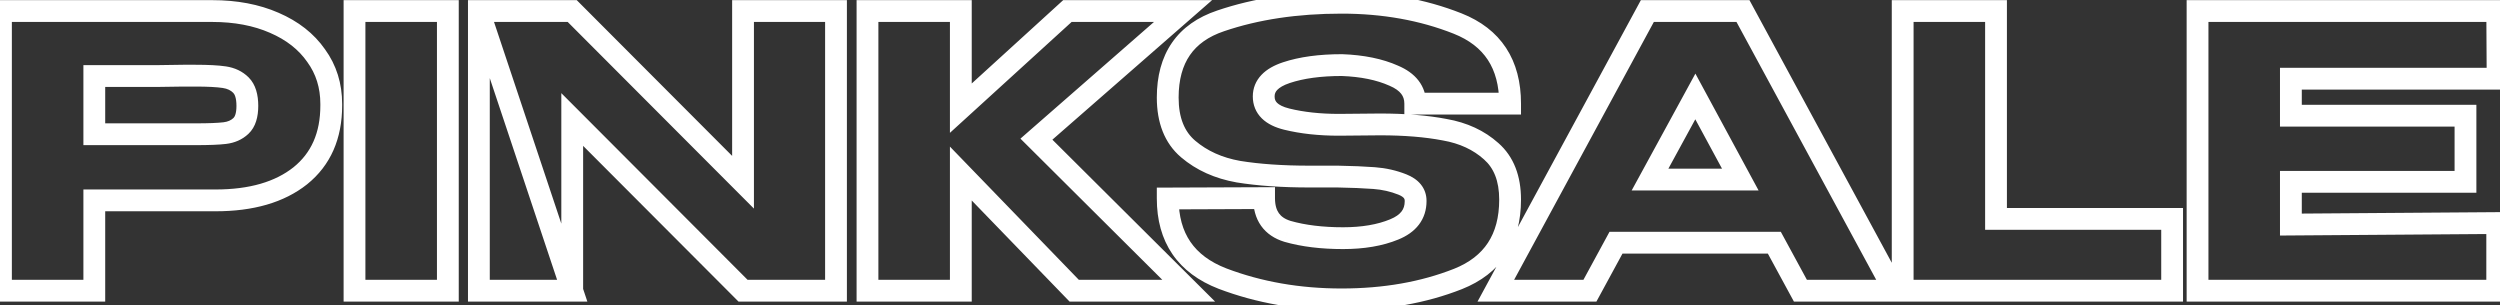 <svg width="344" height="42" viewBox="0 0 344 42" fill="none" xmlns="http://www.w3.org/2000/svg">
<rect x="0" y="0" width="344" height="42" fill="#333333" stroke="none"/>
<path d="M37.728 3.132L37.128 4.507L37.135 4.51L37.728 3.132ZM43.5 7.656L42.269 8.513L42.278 8.526L42.287 8.538L43.5 7.656ZM41.316 24.192L42.248 25.367L42.257 25.36L41.316 24.192ZM12.976 27.572V26.072H11.476V27.572H12.976ZM12.976 40V41.5H14.476V40H12.976ZM0.132 40H-1.368V41.5H0.132V40ZM0.132 1.52V0.02H-1.368V1.52H0.132ZM30.916 18.316L30.744 16.826L30.737 16.827L30.916 18.316ZM33.152 17.328L34.18 18.42L34.18 18.42L33.152 17.328ZM33.152 11.712L34.213 10.651L34.213 10.651L33.152 11.712ZM30.864 10.62L30.644 12.104L30.644 12.104L30.864 10.62ZM21.556 10.464V11.964H21.571L21.586 11.964L21.556 10.464ZM12.976 10.464V8.964H11.476V10.464H12.976ZM12.976 18.472H11.476V19.972H12.976V18.472ZM29.2 3.02C32.258 3.02 34.89 3.53 37.128 4.507L38.328 1.757C35.644 0.585 32.59 0.02 29.2 0.02V3.02ZM37.135 4.51C39.413 5.491 41.1 6.834 42.269 8.513L44.731 6.799C43.196 4.595 41.035 2.923 38.321 1.754L37.135 4.51ZM42.287 8.538C43.473 10.169 44.08 12.074 44.08 14.312H47.08C47.08 11.489 46.3 8.956 44.713 6.774L42.287 8.538ZM44.08 14.312V14.52H47.08V14.312H44.08ZM44.08 14.52C44.08 18.298 42.812 21.062 40.376 23.023L42.257 25.36C45.505 22.746 47.08 19.062 47.08 14.52H44.08ZM40.384 23.017C37.888 24.996 34.372 26.072 29.668 26.072V29.072C34.809 29.072 39.059 27.895 42.248 25.367L40.384 23.017ZM29.668 26.072H12.976V29.072H29.668V26.072ZM11.476 27.572V40H14.476V27.572H11.476ZM12.976 38.5H0.132V41.5H12.976V38.5ZM1.632 40V1.52H-1.368V40H1.632ZM0.132 3.02H29.2V0.02H0.132V3.02ZM26.912 19.972C28.726 19.972 30.135 19.921 31.095 19.805L30.737 16.827C29.964 16.919 28.704 16.972 26.912 16.972V19.972ZM31.088 19.806C32.269 19.67 33.327 19.223 34.18 18.42L32.124 16.236C31.798 16.543 31.365 16.754 30.744 16.826L31.088 19.806ZM34.18 18.42C35.208 17.453 35.536 16.032 35.536 14.572H32.536C32.536 15.677 32.275 16.093 32.124 16.236L34.18 18.42ZM35.536 14.572C35.536 13.08 35.209 11.648 34.213 10.651L32.091 12.773C32.273 12.955 32.536 13.429 32.536 14.572H35.536ZM34.213 10.651C33.365 9.804 32.293 9.315 31.084 9.136L30.644 12.104C31.307 12.202 31.76 12.441 32.091 12.773L34.213 10.651ZM31.084 9.136C30.039 8.981 28.636 8.912 26.912 8.912V11.912C28.585 11.912 29.817 11.981 30.644 12.104L31.084 9.136ZM26.912 8.912H25.196V11.912H26.912V8.912ZM25.196 8.912C24.486 8.912 23.259 8.93 21.526 8.964L21.586 11.964C23.32 11.929 24.519 11.912 25.196 11.912V8.912ZM21.556 8.964C21.553 8.964 21.549 8.964 21.546 8.964C21.542 8.964 21.539 8.964 21.536 8.964C21.532 8.964 21.529 8.964 21.525 8.964C21.522 8.964 21.519 8.964 21.515 8.964C21.512 8.964 21.508 8.964 21.505 8.964C21.502 8.964 21.498 8.964 21.495 8.964C21.491 8.964 21.488 8.964 21.484 8.964C21.481 8.964 21.477 8.964 21.474 8.964C21.471 8.964 21.467 8.964 21.463 8.964C21.46 8.964 21.457 8.964 21.453 8.964C21.45 8.964 21.446 8.964 21.443 8.964C21.439 8.964 21.436 8.964 21.432 8.964C21.429 8.964 21.425 8.964 21.422 8.964C21.418 8.964 21.415 8.964 21.411 8.964C21.408 8.964 21.404 8.964 21.401 8.964C21.397 8.964 21.394 8.964 21.39 8.964C21.387 8.964 21.383 8.964 21.38 8.964C21.376 8.964 21.373 8.964 21.369 8.964C21.366 8.964 21.362 8.964 21.358 8.964C21.355 8.964 21.351 8.964 21.348 8.964C21.344 8.964 21.341 8.964 21.337 8.964C21.334 8.964 21.33 8.964 21.326 8.964C21.323 8.964 21.319 8.964 21.316 8.964C21.312 8.964 21.308 8.964 21.305 8.964C21.301 8.964 21.298 8.964 21.294 8.964C21.29 8.964 21.287 8.964 21.283 8.964C21.28 8.964 21.276 8.964 21.272 8.964C21.269 8.964 21.265 8.964 21.262 8.964C21.258 8.964 21.254 8.964 21.251 8.964C21.247 8.964 21.243 8.964 21.24 8.964C21.236 8.964 21.232 8.964 21.229 8.964C21.225 8.964 21.221 8.964 21.218 8.964C21.214 8.964 21.21 8.964 21.207 8.964C21.203 8.964 21.2 8.964 21.196 8.964C21.192 8.964 21.188 8.964 21.185 8.964C21.181 8.964 21.177 8.964 21.174 8.964C21.17 8.964 21.166 8.964 21.163 8.964C21.159 8.964 21.155 8.964 21.151 8.964C21.148 8.964 21.144 8.964 21.14 8.964C21.137 8.964 21.133 8.964 21.129 8.964C21.125 8.964 21.122 8.964 21.118 8.964C21.114 8.964 21.11 8.964 21.107 8.964C21.103 8.964 21.099 8.964 21.095 8.964C21.092 8.964 21.088 8.964 21.084 8.964C21.08 8.964 21.077 8.964 21.073 8.964C21.069 8.964 21.065 8.964 21.061 8.964C21.058 8.964 21.054 8.964 21.05 8.964C21.046 8.964 21.043 8.964 21.039 8.964C21.035 8.964 21.031 8.964 21.027 8.964C21.024 8.964 21.02 8.964 21.016 8.964C21.012 8.964 21.008 8.964 21.005 8.964C21.001 8.964 20.997 8.964 20.993 8.964C20.989 8.964 20.985 8.964 20.982 8.964C20.978 8.964 20.974 8.964 20.97 8.964C20.966 8.964 20.962 8.964 20.958 8.964C20.954 8.964 20.951 8.964 20.947 8.964C20.943 8.964 20.939 8.964 20.935 8.964C20.931 8.964 20.927 8.964 20.924 8.964C20.92 8.964 20.916 8.964 20.912 8.964C20.908 8.964 20.904 8.964 20.9 8.964C20.896 8.964 20.892 8.964 20.889 8.964C20.885 8.964 20.881 8.964 20.877 8.964C20.873 8.964 20.869 8.964 20.865 8.964C20.861 8.964 20.857 8.964 20.853 8.964C20.849 8.964 20.845 8.964 20.841 8.964C20.837 8.964 20.834 8.964 20.829 8.964C20.826 8.964 20.822 8.964 20.818 8.964C20.814 8.964 20.81 8.964 20.806 8.964C20.802 8.964 20.798 8.964 20.794 8.964C20.79 8.964 20.786 8.964 20.782 8.964C20.778 8.964 20.774 8.964 20.77 8.964C20.766 8.964 20.762 8.964 20.758 8.964C20.754 8.964 20.75 8.964 20.746 8.964C20.742 8.964 20.738 8.964 20.734 8.964C20.73 8.964 20.726 8.964 20.722 8.964C20.718 8.964 20.714 8.964 20.71 8.964C20.706 8.964 20.702 8.964 20.698 8.964C20.694 8.964 20.689 8.964 20.685 8.964C20.681 8.964 20.677 8.964 20.673 8.964C20.669 8.964 20.665 8.964 20.661 8.964C20.657 8.964 20.653 8.964 20.649 8.964C20.645 8.964 20.641 8.964 20.637 8.964C20.632 8.964 20.628 8.964 20.624 8.964C20.62 8.964 20.616 8.964 20.612 8.964C20.608 8.964 20.604 8.964 20.6 8.964C20.595 8.964 20.591 8.964 20.587 8.964C20.583 8.964 20.579 8.964 20.575 8.964C20.571 8.964 20.567 8.964 20.562 8.964C20.558 8.964 20.554 8.964 20.55 8.964C20.546 8.964 20.542 8.964 20.538 8.964C20.533 8.964 20.529 8.964 20.525 8.964C20.521 8.964 20.517 8.964 20.512 8.964C20.508 8.964 20.504 8.964 20.5 8.964C20.496 8.964 20.492 8.964 20.487 8.964C20.483 8.964 20.479 8.964 20.475 8.964C20.471 8.964 20.466 8.964 20.462 8.964C20.458 8.964 20.454 8.964 20.45 8.964C20.445 8.964 20.441 8.964 20.437 8.964C20.433 8.964 20.428 8.964 20.424 8.964C20.42 8.964 20.416 8.964 20.411 8.964C20.407 8.964 20.403 8.964 20.399 8.964C20.394 8.964 20.39 8.964 20.386 8.964C20.382 8.964 20.377 8.964 20.373 8.964C20.369 8.964 20.365 8.964 20.36 8.964C20.356 8.964 20.352 8.964 20.347 8.964C20.343 8.964 20.339 8.964 20.335 8.964C20.33 8.964 20.326 8.964 20.322 8.964C20.317 8.964 20.313 8.964 20.309 8.964C20.304 8.964 20.3 8.964 20.296 8.964C20.291 8.964 20.287 8.964 20.283 8.964C20.279 8.964 20.274 8.964 20.27 8.964C20.265 8.964 20.261 8.964 20.257 8.964C20.252 8.964 20.248 8.964 20.244 8.964C20.239 8.964 20.235 8.964 20.231 8.964C20.226 8.964 20.222 8.964 20.218 8.964C20.213 8.964 20.209 8.964 20.204 8.964C20.2 8.964 20.196 8.964 20.191 8.964C20.187 8.964 20.182 8.964 20.178 8.964C20.174 8.964 20.169 8.964 20.165 8.964C20.16 8.964 20.156 8.964 20.152 8.964C20.147 8.964 20.143 8.964 20.138 8.964C20.134 8.964 20.13 8.964 20.125 8.964C20.121 8.964 20.116 8.964 20.112 8.964C20.107 8.964 20.103 8.964 20.098 8.964C20.094 8.964 20.09 8.964 20.085 8.964C20.081 8.964 20.076 8.964 20.072 8.964C20.067 8.964 20.063 8.964 20.058 8.964C20.054 8.964 20.049 8.964 20.045 8.964C20.04 8.964 20.036 8.964 20.031 8.964C20.027 8.964 20.022 8.964 20.018 8.964C20.013 8.964 20.009 8.964 20.004 8.964C20 8.964 19.995 8.964 19.991 8.964C19.986 8.964 19.982 8.964 19.977 8.964C19.973 8.964 19.968 8.964 19.963 8.964C19.959 8.964 19.954 8.964 19.95 8.964C19.945 8.964 19.941 8.964 19.936 8.964C19.932 8.964 19.927 8.964 19.923 8.964C19.918 8.964 19.913 8.964 19.909 8.964C19.904 8.964 19.9 8.964 19.895 8.964C19.891 8.964 19.886 8.964 19.881 8.964C19.877 8.964 19.872 8.964 19.868 8.964C19.863 8.964 19.858 8.964 19.854 8.964C19.849 8.964 19.845 8.964 19.84 8.964C19.835 8.964 19.831 8.964 19.826 8.964C19.822 8.964 19.817 8.964 19.812 8.964C19.808 8.964 19.803 8.964 19.798 8.964C19.794 8.964 19.789 8.964 19.784 8.964C19.78 8.964 19.775 8.964 19.77 8.964C19.766 8.964 19.761 8.964 19.756 8.964C19.752 8.964 19.747 8.964 19.742 8.964C19.738 8.964 19.733 8.964 19.728 8.964C19.724 8.964 19.719 8.964 19.714 8.964C19.71 8.964 19.705 8.964 19.7 8.964C19.696 8.964 19.691 8.964 19.686 8.964C19.681 8.964 19.677 8.964 19.672 8.964C19.667 8.964 19.663 8.964 19.658 8.964C19.653 8.964 19.648 8.964 19.644 8.964C19.639 8.964 19.634 8.964 19.629 8.964C19.625 8.964 19.62 8.964 19.615 8.964C19.61 8.964 19.606 8.964 19.601 8.964C19.596 8.964 19.591 8.964 19.587 8.964C19.582 8.964 19.577 8.964 19.572 8.964C19.567 8.964 19.563 8.964 19.558 8.964C19.553 8.964 19.548 8.964 19.544 8.964C19.539 8.964 19.534 8.964 19.529 8.964C19.524 8.964 19.52 8.964 19.515 8.964C19.51 8.964 19.505 8.964 19.5 8.964C19.495 8.964 19.491 8.964 19.486 8.964C19.481 8.964 19.476 8.964 19.471 8.964C19.466 8.964 19.462 8.964 19.457 8.964C19.452 8.964 19.447 8.964 19.442 8.964C19.437 8.964 19.433 8.964 19.428 8.964C19.423 8.964 19.418 8.964 19.413 8.964C19.408 8.964 19.403 8.964 19.398 8.964C19.394 8.964 19.389 8.964 19.384 8.964C19.379 8.964 19.374 8.964 19.369 8.964C19.364 8.964 19.359 8.964 19.354 8.964C19.349 8.964 19.345 8.964 19.34 8.964C19.335 8.964 19.33 8.964 19.325 8.964C19.32 8.964 19.315 8.964 19.31 8.964C19.305 8.964 19.3 8.964 19.295 8.964C19.29 8.964 19.285 8.964 19.28 8.964C19.276 8.964 19.271 8.964 19.266 8.964C19.261 8.964 19.256 8.964 19.251 8.964C19.246 8.964 19.241 8.964 19.236 8.964C19.231 8.964 19.226 8.964 19.221 8.964C19.216 8.964 19.211 8.964 19.206 8.964C19.201 8.964 19.196 8.964 19.191 8.964C19.186 8.964 19.181 8.964 19.176 8.964C19.171 8.964 19.166 8.964 19.161 8.964C19.156 8.964 19.151 8.964 19.146 8.964C19.141 8.964 19.136 8.964 19.131 8.964C19.126 8.964 19.121 8.964 19.116 8.964C19.11 8.964 19.105 8.964 19.1 8.964C19.095 8.964 19.09 8.964 19.085 8.964C19.08 8.964 19.075 8.964 19.07 8.964C19.065 8.964 19.06 8.964 19.055 8.964C19.05 8.964 19.045 8.964 19.04 8.964C19.035 8.964 19.029 8.964 19.024 8.964C19.019 8.964 19.014 8.964 19.009 8.964C19.004 8.964 18.999 8.964 18.994 8.964C18.989 8.964 18.983 8.964 18.978 8.964C18.973 8.964 18.968 8.964 18.963 8.964C18.958 8.964 18.953 8.964 18.948 8.964C18.942 8.964 18.937 8.964 18.932 8.964C18.927 8.964 18.922 8.964 18.917 8.964C18.912 8.964 18.906 8.964 18.901 8.964C18.896 8.964 18.891 8.964 18.886 8.964C18.881 8.964 18.875 8.964 18.87 8.964C18.865 8.964 18.86 8.964 18.855 8.964C18.849 8.964 18.844 8.964 18.839 8.964C18.834 8.964 18.829 8.964 18.823 8.964C18.818 8.964 18.813 8.964 18.808 8.964C18.802 8.964 18.797 8.964 18.792 8.964C18.787 8.964 18.782 8.964 18.776 8.964C18.771 8.964 18.766 8.964 18.761 8.964C18.755 8.964 18.75 8.964 18.745 8.964C18.74 8.964 18.734 8.964 18.729 8.964C18.724 8.964 18.719 8.964 18.713 8.964C18.708 8.964 18.703 8.964 18.698 8.964C18.692 8.964 18.687 8.964 18.682 8.964C18.676 8.964 18.671 8.964 18.666 8.964C18.661 8.964 18.655 8.964 18.65 8.964C18.645 8.964 18.639 8.964 18.634 8.964C18.629 8.964 18.623 8.964 18.618 8.964C18.613 8.964 18.608 8.964 18.602 8.964C18.597 8.964 18.591 8.964 18.586 8.964C18.581 8.964 18.576 8.964 18.57 8.964C18.565 8.964 18.559 8.964 18.554 8.964C18.549 8.964 18.543 8.964 18.538 8.964C18.533 8.964 18.527 8.964 18.522 8.964C18.517 8.964 18.511 8.964 18.506 8.964C18.5 8.964 18.495 8.964 18.49 8.964C18.484 8.964 18.479 8.964 18.473 8.964C18.468 8.964 18.463 8.964 18.457 8.964C18.452 8.964 18.446 8.964 18.441 8.964C18.436 8.964 18.43 8.964 18.425 8.964C18.419 8.964 18.414 8.964 18.409 8.964C18.403 8.964 18.398 8.964 18.392 8.964C18.387 8.964 18.381 8.964 18.376 8.964C18.37 8.964 18.365 8.964 18.36 8.964C18.354 8.964 18.349 8.964 18.343 8.964C18.338 8.964 18.332 8.964 18.327 8.964C18.321 8.964 18.316 8.964 18.31 8.964C18.305 8.964 18.299 8.964 18.294 8.964C18.288 8.964 18.283 8.964 18.277 8.964C18.272 8.964 18.266 8.964 18.261 8.964C18.255 8.964 18.25 8.964 18.244 8.964C18.239 8.964 18.233 8.964 18.228 8.964C18.222 8.964 18.217 8.964 18.211 8.964C18.206 8.964 18.2 8.964 18.195 8.964C18.189 8.964 18.183 8.964 18.178 8.964C18.172 8.964 18.167 8.964 18.161 8.964C18.156 8.964 18.15 8.964 18.145 8.964C18.139 8.964 18.133 8.964 18.128 8.964C18.122 8.964 18.117 8.964 18.111 8.964C18.105 8.964 18.1 8.964 18.094 8.964C18.089 8.964 18.083 8.964 18.077 8.964C18.072 8.964 18.066 8.964 18.061 8.964C18.055 8.964 18.049 8.964 18.044 8.964C18.038 8.964 18.032 8.964 18.027 8.964C18.021 8.964 18.016 8.964 18.01 8.964C18.004 8.964 17.999 8.964 17.993 8.964C17.987 8.964 17.982 8.964 17.976 8.964C17.971 8.964 17.965 8.964 17.959 8.964C17.953 8.964 17.948 8.964 17.942 8.964C17.936 8.964 17.931 8.964 17.925 8.964C17.919 8.964 17.914 8.964 17.908 8.964C17.902 8.964 17.897 8.964 17.891 8.964C17.885 8.964 17.88 8.964 17.874 8.964C17.868 8.964 17.862 8.964 17.857 8.964C17.851 8.964 17.845 8.964 17.84 8.964C17.834 8.964 17.828 8.964 17.822 8.964C17.817 8.964 17.811 8.964 17.805 8.964C17.799 8.964 17.794 8.964 17.788 8.964C17.782 8.964 17.776 8.964 17.771 8.964C17.765 8.964 17.759 8.964 17.753 8.964C17.748 8.964 17.742 8.964 17.736 8.964C17.73 8.964 17.724 8.964 17.719 8.964C17.713 8.964 17.707 8.964 17.701 8.964C17.696 8.964 17.69 8.964 17.684 8.964C17.678 8.964 17.672 8.964 17.667 8.964C17.661 8.964 17.655 8.964 17.649 8.964C17.643 8.964 17.637 8.964 17.632 8.964C17.626 8.964 17.62 8.964 17.614 8.964C17.608 8.964 17.602 8.964 17.597 8.964C17.591 8.964 17.585 8.964 17.579 8.964C17.573 8.964 17.567 8.964 17.561 8.964C17.556 8.964 17.55 8.964 17.544 8.964C17.538 8.964 17.532 8.964 17.526 8.964C17.52 8.964 17.515 8.964 17.509 8.964C17.503 8.964 17.497 8.964 17.491 8.964C17.485 8.964 17.479 8.964 17.473 8.964C17.467 8.964 17.462 8.964 17.456 8.964C17.45 8.964 17.444 8.964 17.438 8.964C17.432 8.964 17.426 8.964 17.42 8.964C17.414 8.964 17.408 8.964 17.402 8.964C17.396 8.964 17.39 8.964 17.384 8.964C17.378 8.964 17.372 8.964 17.367 8.964C17.361 8.964 17.355 8.964 17.349 8.964C17.343 8.964 17.337 8.964 17.331 8.964C17.325 8.964 17.319 8.964 17.313 8.964C17.307 8.964 17.301 8.964 17.295 8.964C17.289 8.964 17.283 8.964 17.277 8.964C17.271 8.964 17.265 8.964 17.259 8.964C17.253 8.964 17.247 8.964 17.241 8.964C17.235 8.964 17.229 8.964 17.223 8.964C17.217 8.964 17.211 8.964 17.205 8.964C17.199 8.964 17.193 8.964 17.187 8.964C17.181 8.964 17.174 8.964 17.169 8.964C17.162 8.964 17.156 8.964 17.15 8.964C17.144 8.964 17.138 8.964 17.132 8.964C17.126 8.964 17.12 8.964 17.114 8.964C17.108 8.964 17.102 8.964 17.096 8.964C17.09 8.964 17.084 8.964 17.077 8.964C17.071 8.964 17.065 8.964 17.059 8.964C17.053 8.964 17.047 8.964 17.041 8.964C17.035 8.964 17.029 8.964 17.023 8.964C17.016 8.964 17.01 8.964 17.004 8.964C16.998 8.964 16.992 8.964 16.986 8.964C16.98 8.964 16.973 8.964 16.967 8.964C16.961 8.964 16.955 8.964 16.949 8.964C16.943 8.964 16.936 8.964 16.93 8.964C16.924 8.964 16.918 8.964 16.912 8.964C16.906 8.964 16.899 8.964 16.893 8.964C16.887 8.964 16.881 8.964 16.875 8.964C16.869 8.964 16.862 8.964 16.856 8.964C16.85 8.964 16.844 8.964 16.838 8.964C16.831 8.964 16.825 8.964 16.819 8.964C16.813 8.964 16.806 8.964 16.8 8.964C16.794 8.964 16.788 8.964 16.782 8.964C16.775 8.964 16.769 8.964 16.763 8.964C16.757 8.964 16.75 8.964 16.744 8.964C16.738 8.964 16.732 8.964 16.725 8.964C16.719 8.964 16.713 8.964 16.707 8.964C16.7 8.964 16.694 8.964 16.688 8.964C16.682 8.964 16.675 8.964 16.669 8.964C16.663 8.964 16.657 8.964 16.65 8.964C16.644 8.964 16.638 8.964 16.631 8.964C16.625 8.964 16.619 8.964 16.612 8.964C16.606 8.964 16.6 8.964 16.593 8.964C16.587 8.964 16.581 8.964 16.575 8.964C16.568 8.964 16.562 8.964 16.555 8.964C16.549 8.964 16.543 8.964 16.537 8.964C16.53 8.964 16.524 8.964 16.517 8.964C16.511 8.964 16.505 8.964 16.498 8.964C16.492 8.964 16.486 8.964 16.479 8.964C16.473 8.964 16.466 8.964 16.46 8.964C16.454 8.964 16.447 8.964 16.441 8.964C16.435 8.964 16.428 8.964 16.422 8.964C16.415 8.964 16.409 8.964 16.403 8.964C16.396 8.964 16.39 8.964 16.383 8.964C16.377 8.964 16.371 8.964 16.364 8.964C16.358 8.964 16.351 8.964 16.345 8.964C16.338 8.964 16.332 8.964 16.326 8.964C16.319 8.964 16.313 8.964 16.306 8.964C16.3 8.964 16.293 8.964 16.287 8.964C16.28 8.964 16.274 8.964 16.268 8.964C16.261 8.964 16.255 8.964 16.248 8.964C16.242 8.964 16.235 8.964 16.229 8.964C16.222 8.964 16.216 8.964 16.209 8.964C16.203 8.964 16.196 8.964 16.19 8.964C16.183 8.964 16.177 8.964 16.17 8.964C16.164 8.964 16.157 8.964 16.151 8.964C16.144 8.964 16.138 8.964 16.131 8.964C16.125 8.964 16.118 8.964 16.112 8.964C16.105 8.964 16.099 8.964 16.092 8.964C16.085 8.964 16.079 8.964 16.072 8.964C16.066 8.964 16.059 8.964 16.053 8.964C16.046 8.964 16.04 8.964 16.033 8.964C16.026 8.964 16.02 8.964 16.013 8.964C16.007 8.964 16 8.964 15.994 8.964C15.987 8.964 15.98 8.964 15.974 8.964C15.967 8.964 15.961 8.964 15.954 8.964C15.947 8.964 15.941 8.964 15.934 8.964C15.928 8.964 15.921 8.964 15.914 8.964C15.908 8.964 15.901 8.964 15.895 8.964C15.888 8.964 15.881 8.964 15.875 8.964C15.868 8.964 15.861 8.964 15.855 8.964C15.848 8.964 15.841 8.964 15.835 8.964C15.828 8.964 15.822 8.964 15.815 8.964C15.808 8.964 15.802 8.964 15.795 8.964C15.788 8.964 15.781 8.964 15.775 8.964C15.768 8.964 15.761 8.964 15.755 8.964C15.748 8.964 15.741 8.964 15.735 8.964C15.728 8.964 15.721 8.964 15.715 8.964C15.708 8.964 15.701 8.964 15.694 8.964C15.688 8.964 15.681 8.964 15.674 8.964C15.668 8.964 15.661 8.964 15.654 8.964C15.647 8.964 15.641 8.964 15.634 8.964C15.627 8.964 15.62 8.964 15.614 8.964C15.607 8.964 15.6 8.964 15.594 8.964C15.587 8.964 15.58 8.964 15.573 8.964C15.566 8.964 15.56 8.964 15.553 8.964C15.546 8.964 15.539 8.964 15.533 8.964C15.526 8.964 15.519 8.964 15.512 8.964C15.505 8.964 15.499 8.964 15.492 8.964C15.485 8.964 15.478 8.964 15.471 8.964C15.465 8.964 15.458 8.964 15.451 8.964C15.444 8.964 15.437 8.964 15.431 8.964C15.424 8.964 15.417 8.964 15.41 8.964C15.403 8.964 15.396 8.964 15.389 8.964C15.383 8.964 15.376 8.964 15.369 8.964C15.362 8.964 15.355 8.964 15.348 8.964C15.342 8.964 15.335 8.964 15.328 8.964C15.321 8.964 15.314 8.964 15.307 8.964C15.3 8.964 15.293 8.964 15.287 8.964C15.28 8.964 15.273 8.964 15.266 8.964C15.259 8.964 15.252 8.964 15.245 8.964C15.238 8.964 15.231 8.964 15.225 8.964C15.218 8.964 15.211 8.964 15.204 8.964C15.197 8.964 15.19 8.964 15.183 8.964C15.176 8.964 15.169 8.964 15.162 8.964C15.155 8.964 15.148 8.964 15.141 8.964C15.134 8.964 15.127 8.964 15.12 8.964C15.114 8.964 15.107 8.964 15.1 8.964C15.093 8.964 15.086 8.964 15.079 8.964C15.072 8.964 15.065 8.964 15.058 8.964C15.051 8.964 15.044 8.964 15.037 8.964C15.03 8.964 15.023 8.964 15.016 8.964C15.009 8.964 15.002 8.964 14.995 8.964C14.988 8.964 14.981 8.964 14.974 8.964C14.967 8.964 14.96 8.964 14.953 8.964C14.946 8.964 14.939 8.964 14.932 8.964C14.925 8.964 14.918 8.964 14.911 8.964C14.904 8.964 14.897 8.964 14.889 8.964C14.883 8.964 14.875 8.964 14.868 8.964C14.861 8.964 14.854 8.964 14.847 8.964C14.84 8.964 14.833 8.964 14.826 8.964C14.819 8.964 14.812 8.964 14.805 8.964C14.798 8.964 14.791 8.964 14.784 8.964C14.776 8.964 14.769 8.964 14.762 8.964C14.755 8.964 14.748 8.964 14.741 8.964C14.734 8.964 14.727 8.964 14.72 8.964C14.713 8.964 14.705 8.964 14.698 8.964C14.691 8.964 14.684 8.964 14.677 8.964C14.67 8.964 14.663 8.964 14.655 8.964C14.648 8.964 14.641 8.964 14.634 8.964C14.627 8.964 14.62 8.964 14.613 8.964C14.605 8.964 14.598 8.964 14.591 8.964C14.584 8.964 14.577 8.964 14.569 8.964C14.562 8.964 14.555 8.964 14.548 8.964C14.541 8.964 14.534 8.964 14.526 8.964C14.519 8.964 14.512 8.964 14.505 8.964C14.498 8.964 14.49 8.964 14.483 8.964C14.476 8.964 14.469 8.964 14.462 8.964C14.454 8.964 14.447 8.964 14.44 8.964C14.433 8.964 14.425 8.964 14.418 8.964C14.411 8.964 14.404 8.964 14.396 8.964C14.389 8.964 14.382 8.964 14.375 8.964C14.367 8.964 14.36 8.964 14.353 8.964C14.346 8.964 14.338 8.964 14.331 8.964C14.324 8.964 14.317 8.964 14.309 8.964C14.302 8.964 14.295 8.964 14.287 8.964C14.28 8.964 14.273 8.964 14.266 8.964C14.258 8.964 14.251 8.964 14.244 8.964C14.236 8.964 14.229 8.964 14.222 8.964C14.214 8.964 14.207 8.964 14.2 8.964C14.193 8.964 14.185 8.964 14.178 8.964C14.171 8.964 14.163 8.964 14.156 8.964C14.149 8.964 14.141 8.964 14.134 8.964C14.126 8.964 14.119 8.964 14.112 8.964C14.104 8.964 14.097 8.964 14.09 8.964C14.082 8.964 14.075 8.964 14.068 8.964C14.06 8.964 14.053 8.964 14.045 8.964C14.038 8.964 14.031 8.964 14.023 8.964C14.016 8.964 14.008 8.964 14.001 8.964C13.994 8.964 13.986 8.964 13.979 8.964C13.971 8.964 13.964 8.964 13.957 8.964C13.949 8.964 13.942 8.964 13.934 8.964C13.927 8.964 13.919 8.964 13.912 8.964C13.905 8.964 13.897 8.964 13.89 8.964C13.882 8.964 13.875 8.964 13.867 8.964C13.86 8.964 13.852 8.964 13.845 8.964C13.838 8.964 13.83 8.964 13.823 8.964C13.815 8.964 13.808 8.964 13.8 8.964C13.793 8.964 13.785 8.964 13.778 8.964C13.77 8.964 13.763 8.964 13.755 8.964C13.748 8.964 13.74 8.964 13.733 8.964C13.725 8.964 13.718 8.964 13.71 8.964C13.703 8.964 13.695 8.964 13.688 8.964C13.68 8.964 13.673 8.964 13.665 8.964C13.658 8.964 13.65 8.964 13.643 8.964C13.635 8.964 13.627 8.964 13.62 8.964C13.612 8.964 13.605 8.964 13.597 8.964C13.59 8.964 13.582 8.964 13.575 8.964C13.567 8.964 13.559 8.964 13.552 8.964C13.544 8.964 13.537 8.964 13.529 8.964C13.522 8.964 13.514 8.964 13.506 8.964C13.499 8.964 13.491 8.964 13.484 8.964C13.476 8.964 13.469 8.964 13.461 8.964C13.453 8.964 13.446 8.964 13.438 8.964C13.43 8.964 13.423 8.964 13.415 8.964C13.408 8.964 13.4 8.964 13.392 8.964C13.385 8.964 13.377 8.964 13.369 8.964C13.362 8.964 13.354 8.964 13.347 8.964C13.339 8.964 13.331 8.964 13.323 8.964C13.316 8.964 13.308 8.964 13.3 8.964C13.293 8.964 13.285 8.964 13.277 8.964C13.27 8.964 13.262 8.964 13.255 8.964C13.247 8.964 13.239 8.964 13.231 8.964C13.224 8.964 13.216 8.964 13.208 8.964C13.201 8.964 13.193 8.964 13.185 8.964C13.178 8.964 13.17 8.964 13.162 8.964C13.154 8.964 13.147 8.964 13.139 8.964C13.131 8.964 13.123 8.964 13.116 8.964C13.108 8.964 13.1 8.964 13.092 8.964C13.085 8.964 13.077 8.964 13.069 8.964C13.062 8.964 13.054 8.964 13.046 8.964C13.038 8.964 13.03 8.964 13.023 8.964C13.015 8.964 13.007 8.964 12.999 8.964C12.992 8.964 12.984 8.964 12.976 8.964V11.964C12.984 11.964 12.992 11.964 12.999 11.964C13.007 11.964 13.015 11.964 13.023 11.964C13.03 11.964 13.038 11.964 13.046 11.964C13.054 11.964 13.062 11.964 13.069 11.964C13.077 11.964 13.085 11.964 13.092 11.964C13.1 11.964 13.108 11.964 13.116 11.964C13.123 11.964 13.131 11.964 13.139 11.964C13.147 11.964 13.154 11.964 13.162 11.964C13.17 11.964 13.178 11.964 13.185 11.964C13.193 11.964 13.201 11.964 13.208 11.964C13.216 11.964 13.224 11.964 13.231 11.964C13.239 11.964 13.247 11.964 13.255 11.964C13.262 11.964 13.27 11.964 13.277 11.964C13.285 11.964 13.293 11.964 13.3 11.964C13.308 11.964 13.316 11.964 13.323 11.964C13.331 11.964 13.339 11.964 13.347 11.964C13.354 11.964 13.362 11.964 13.369 11.964C13.377 11.964 13.385 11.964 13.392 11.964C13.4 11.964 13.408 11.964 13.415 11.964C13.423 11.964 13.43 11.964 13.438 11.964C13.446 11.964 13.453 11.964 13.461 11.964C13.469 11.964 13.476 11.964 13.484 11.964C13.491 11.964 13.499 11.964 13.506 11.964C13.514 11.964 13.522 11.964 13.529 11.964C13.537 11.964 13.544 11.964 13.552 11.964C13.559 11.964 13.567 11.964 13.575 11.964C13.582 11.964 13.59 11.964 13.597 11.964C13.605 11.964 13.612 11.964 13.62 11.964C13.627 11.964 13.635 11.964 13.643 11.964C13.65 11.964 13.658 11.964 13.665 11.964C13.673 11.964 13.68 11.964 13.688 11.964C13.695 11.964 13.703 11.964 13.71 11.964C13.718 11.964 13.725 11.964 13.733 11.964C13.74 11.964 13.748 11.964 13.755 11.964C13.763 11.964 13.77 11.964 13.778 11.964C13.785 11.964 13.793 11.964 13.8 11.964C13.808 11.964 13.815 11.964 13.823 11.964C13.83 11.964 13.838 11.964 13.845 11.964C13.852 11.964 13.86 11.964 13.867 11.964C13.875 11.964 13.882 11.964 13.89 11.964C13.897 11.964 13.905 11.964 13.912 11.964C13.919 11.964 13.927 11.964 13.934 11.964C13.942 11.964 13.949 11.964 13.957 11.964C13.964 11.964 13.971 11.964 13.979 11.964C13.986 11.964 13.994 11.964 14.001 11.964C14.008 11.964 14.016 11.964 14.023 11.964C14.031 11.964 14.038 11.964 14.045 11.964C14.053 11.964 14.06 11.964 14.068 11.964C14.075 11.964 14.082 11.964 14.09 11.964C14.097 11.964 14.104 11.964 14.112 11.964C14.119 11.964 14.126 11.964 14.134 11.964C14.141 11.964 14.149 11.964 14.156 11.964C14.163 11.964 14.171 11.964 14.178 11.964C14.185 11.964 14.193 11.964 14.2 11.964C14.207 11.964 14.214 11.964 14.222 11.964C14.229 11.964 14.236 11.964 14.244 11.964C14.251 11.964 14.258 11.964 14.266 11.964C14.273 11.964 14.28 11.964 14.287 11.964C14.295 11.964 14.302 11.964 14.309 11.964C14.317 11.964 14.324 11.964 14.331 11.964C14.338 11.964 14.346 11.964 14.353 11.964C14.36 11.964 14.367 11.964 14.375 11.964C14.382 11.964 14.389 11.964 14.396 11.964C14.404 11.964 14.411 11.964 14.418 11.964C14.425 11.964 14.433 11.964 14.44 11.964C14.447 11.964 14.454 11.964 14.462 11.964C14.469 11.964 14.476 11.964 14.483 11.964C14.49 11.964 14.498 11.964 14.505 11.964C14.512 11.964 14.519 11.964 14.526 11.964C14.534 11.964 14.541 11.964 14.548 11.964C14.555 11.964 14.562 11.964 14.569 11.964C14.577 11.964 14.584 11.964 14.591 11.964C14.598 11.964 14.605 11.964 14.613 11.964C14.62 11.964 14.627 11.964 14.634 11.964C14.641 11.964 14.648 11.964 14.655 11.964C14.663 11.964 14.67 11.964 14.677 11.964C14.684 11.964 14.691 11.964 14.698 11.964C14.705 11.964 14.713 11.964 14.72 11.964C14.727 11.964 14.734 11.964 14.741 11.964C14.748 11.964 14.755 11.964 14.762 11.964C14.769 11.964 14.776 11.964 14.784 11.964C14.791 11.964 14.798 11.964 14.805 11.964C14.812 11.964 14.819 11.964 14.826 11.964C14.833 11.964 14.84 11.964 14.847 11.964C14.854 11.964 14.861 11.964 14.868 11.964C14.875 11.964 14.883 11.964 14.889 11.964C14.897 11.964 14.904 11.964 14.911 11.964C14.918 11.964 14.925 11.964 14.932 11.964C14.939 11.964 14.946 11.964 14.953 11.964C14.96 11.964 14.967 11.964 14.974 11.964C14.981 11.964 14.988 11.964 14.995 11.964C15.002 11.964 15.009 11.964 15.016 11.964C15.023 11.964 15.03 11.964 15.037 11.964C15.044 11.964 15.051 11.964 15.058 11.964C15.065 11.964 15.072 11.964 15.079 11.964C15.086 11.964 15.093 11.964 15.1 11.964C15.107 11.964 15.114 11.964 15.12 11.964C15.127 11.964 15.134 11.964 15.141 11.964C15.148 11.964 15.155 11.964 15.162 11.964C15.169 11.964 15.176 11.964 15.183 11.964C15.19 11.964 15.197 11.964 15.204 11.964C15.211 11.964 15.218 11.964 15.225 11.964C15.231 11.964 15.238 11.964 15.245 11.964C15.252 11.964 15.259 11.964 15.266 11.964C15.273 11.964 15.28 11.964 15.287 11.964C15.293 11.964 15.3 11.964 15.307 11.964C15.314 11.964 15.321 11.964 15.328 11.964C15.335 11.964 15.342 11.964 15.348 11.964C15.355 11.964 15.362 11.964 15.369 11.964C15.376 11.964 15.383 11.964 15.389 11.964C15.396 11.964 15.403 11.964 15.41 11.964C15.417 11.964 15.424 11.964 15.431 11.964C15.437 11.964 15.444 11.964 15.451 11.964C15.458 11.964 15.465 11.964 15.471 11.964C15.478 11.964 15.485 11.964 15.492 11.964C15.499 11.964 15.505 11.964 15.512 11.964C15.519 11.964 15.526 11.964 15.533 11.964C15.539 11.964 15.546 11.964 15.553 11.964C15.56 11.964 15.566 11.964 15.573 11.964C15.58 11.964 15.587 11.964 15.594 11.964C15.6 11.964 15.607 11.964 15.614 11.964C15.62 11.964 15.627 11.964 15.634 11.964C15.641 11.964 15.647 11.964 15.654 11.964C15.661 11.964 15.668 11.964 15.674 11.964C15.681 11.964 15.688 11.964 15.694 11.964C15.701 11.964 15.708 11.964 15.715 11.964C15.721 11.964 15.728 11.964 15.735 11.964C15.741 11.964 15.748 11.964 15.755 11.964C15.761 11.964 15.768 11.964 15.775 11.964C15.781 11.964 15.788 11.964 15.795 11.964C15.802 11.964 15.808 11.964 15.815 11.964C15.822 11.964 15.828 11.964 15.835 11.964C15.841 11.964 15.848 11.964 15.855 11.964C15.861 11.964 15.868 11.964 15.875 11.964C15.881 11.964 15.888 11.964 15.895 11.964C15.901 11.964 15.908 11.964 15.914 11.964C15.921 11.964 15.928 11.964 15.934 11.964C15.941 11.964 15.947 11.964 15.954 11.964C15.961 11.964 15.967 11.964 15.974 11.964C15.98 11.964 15.987 11.964 15.994 11.964C16 11.964 16.007 11.964 16.013 11.964C16.02 11.964 16.026 11.964 16.033 11.964C16.04 11.964 16.046 11.964 16.053 11.964C16.059 11.964 16.066 11.964 16.072 11.964C16.079 11.964 16.085 11.964 16.092 11.964C16.099 11.964 16.105 11.964 16.112 11.964C16.118 11.964 16.125 11.964 16.131 11.964C16.138 11.964 16.144 11.964 16.151 11.964C16.157 11.964 16.164 11.964 16.17 11.964C16.177 11.964 16.183 11.964 16.19 11.964C16.196 11.964 16.203 11.964 16.209 11.964C16.216 11.964 16.222 11.964 16.229 11.964C16.235 11.964 16.242 11.964 16.248 11.964C16.255 11.964 16.261 11.964 16.268 11.964C16.274 11.964 16.28 11.964 16.287 11.964C16.293 11.964 16.3 11.964 16.306 11.964C16.313 11.964 16.319 11.964 16.326 11.964C16.332 11.964 16.338 11.964 16.345 11.964C16.351 11.964 16.358 11.964 16.364 11.964C16.371 11.964 16.377 11.964 16.383 11.964C16.39 11.964 16.396 11.964 16.403 11.964C16.409 11.964 16.415 11.964 16.422 11.964C16.428 11.964 16.435 11.964 16.441 11.964C16.447 11.964 16.454 11.964 16.46 11.964C16.466 11.964 16.473 11.964 16.479 11.964C16.486 11.964 16.492 11.964 16.498 11.964C16.505 11.964 16.511 11.964 16.517 11.964C16.524 11.964 16.53 11.964 16.537 11.964C16.543 11.964 16.549 11.964 16.555 11.964C16.562 11.964 16.568 11.964 16.575 11.964C16.581 11.964 16.587 11.964 16.593 11.964C16.6 11.964 16.606 11.964 16.612 11.964C16.619 11.964 16.625 11.964 16.631 11.964C16.638 11.964 16.644 11.964 16.65 11.964C16.657 11.964 16.663 11.964 16.669 11.964C16.675 11.964 16.682 11.964 16.688 11.964C16.694 11.964 16.7 11.964 16.707 11.964C16.713 11.964 16.719 11.964 16.725 11.964C16.732 11.964 16.738 11.964 16.744 11.964C16.75 11.964 16.757 11.964 16.763 11.964C16.769 11.964 16.775 11.964 16.782 11.964C16.788 11.964 16.794 11.964 16.8 11.964C16.806 11.964 16.813 11.964 16.819 11.964C16.825 11.964 16.831 11.964 16.838 11.964C16.844 11.964 16.85 11.964 16.856 11.964C16.862 11.964 16.869 11.964 16.875 11.964C16.881 11.964 16.887 11.964 16.893 11.964C16.899 11.964 16.906 11.964 16.912 11.964C16.918 11.964 16.924 11.964 16.93 11.964C16.936 11.964 16.943 11.964 16.949 11.964C16.955 11.964 16.961 11.964 16.967 11.964C16.973 11.964 16.98 11.964 16.986 11.964C16.992 11.964 16.998 11.964 17.004 11.964C17.01 11.964 17.016 11.964 17.023 11.964C17.029 11.964 17.035 11.964 17.041 11.964C17.047 11.964 17.053 11.964 17.059 11.964C17.065 11.964 17.071 11.964 17.077 11.964C17.084 11.964 17.09 11.964 17.096 11.964C17.102 11.964 17.108 11.964 17.114 11.964C17.12 11.964 17.126 11.964 17.132 11.964C17.138 11.964 17.144 11.964 17.15 11.964C17.156 11.964 17.162 11.964 17.169 11.964C17.174 11.964 17.181 11.964 17.187 11.964C17.193 11.964 17.199 11.964 17.205 11.964C17.211 11.964 17.217 11.964 17.223 11.964C17.229 11.964 17.235 11.964 17.241 11.964C17.247 11.964 17.253 11.964 17.259 11.964C17.265 11.964 17.271 11.964 17.277 11.964C17.283 11.964 17.289 11.964 17.295 11.964C17.301 11.964 17.307 11.964 17.313 11.964C17.319 11.964 17.325 11.964 17.331 11.964C17.337 11.964 17.343 11.964 17.349 11.964C17.355 11.964 17.361 11.964 17.367 11.964C17.372 11.964 17.378 11.964 17.384 11.964C17.39 11.964 17.396 11.964 17.402 11.964C17.408 11.964 17.414 11.964 17.42 11.964C17.426 11.964 17.432 11.964 17.438 11.964C17.444 11.964 17.45 11.964 17.456 11.964C17.462 11.964 17.467 11.964 17.473 11.964C17.479 11.964 17.485 11.964 17.491 11.964C17.497 11.964 17.503 11.964 17.509 11.964C17.515 11.964 17.52 11.964 17.526 11.964C17.532 11.964 17.538 11.964 17.544 11.964C17.55 11.964 17.556 11.964 17.561 11.964C17.567 11.964 17.573 11.964 17.579 11.964C17.585 11.964 17.591 11.964 17.597 11.964C17.602 11.964 17.608 11.964 17.614 11.964C17.62 11.964 17.626 11.964 17.632 11.964C17.637 11.964 17.643 11.964 17.649 11.964C17.655 11.964 17.661 11.964 17.667 11.964C17.672 11.964 17.678 11.964 17.684 11.964C17.69 11.964 17.696 11.964 17.701 11.964C17.707 11.964 17.713 11.964 17.719 11.964C17.724 11.964 17.73 11.964 17.736 11.964C17.742 11.964 17.748 11.964 17.753 11.964C17.759 11.964 17.765 11.964 17.771 11.964C17.776 11.964 17.782 11.964 17.788 11.964C17.794 11.964 17.799 11.964 17.805 11.964C17.811 11.964 17.817 11.964 17.822 11.964C17.828 11.964 17.834 11.964 17.84 11.964C17.845 11.964 17.851 11.964 17.857 11.964C17.862 11.964 17.868 11.964 17.874 11.964C17.88 11.964 17.885 11.964 17.891 11.964C17.897 11.964 17.902 11.964 17.908 11.964C17.914 11.964 17.919 11.964 17.925 11.964C17.931 11.964 17.936 11.964 17.942 11.964C17.948 11.964 17.953 11.964 17.959 11.964C17.965 11.964 17.971 11.964 17.976 11.964C17.982 11.964 17.987 11.964 17.993 11.964C17.999 11.964 18.004 11.964 18.01 11.964C18.016 11.964 18.021 11.964 18.027 11.964C18.032 11.964 18.038 11.964 18.044 11.964C18.049 11.964 18.055 11.964 18.061 11.964C18.066 11.964 18.072 11.964 18.077 11.964C18.083 11.964 18.089 11.964 18.094 11.964C18.1 11.964 18.105 11.964 18.111 11.964C18.117 11.964 18.122 11.964 18.128 11.964C18.133 11.964 18.139 11.964 18.145 11.964C18.15 11.964 18.156 11.964 18.161 11.964C18.167 11.964 18.172 11.964 18.178 11.964C18.183 11.964 18.189 11.964 18.195 11.964C18.2 11.964 18.206 11.964 18.211 11.964C18.217 11.964 18.222 11.964 18.228 11.964C18.233 11.964 18.239 11.964 18.244 11.964C18.25 11.964 18.255 11.964 18.261 11.964C18.266 11.964 18.272 11.964 18.277 11.964C18.283 11.964 18.288 11.964 18.294 11.964C18.299 11.964 18.305 11.964 18.31 11.964C18.316 11.964 18.321 11.964 18.327 11.964C18.332 11.964 18.338 11.964 18.343 11.964C18.349 11.964 18.354 11.964 18.36 11.964C18.365 11.964 18.37 11.964 18.376 11.964C18.381 11.964 18.387 11.964 18.392 11.964C18.398 11.964 18.403 11.964 18.409 11.964C18.414 11.964 18.419 11.964 18.425 11.964C18.43 11.964 18.436 11.964 18.441 11.964C18.446 11.964 18.452 11.964 18.457 11.964C18.463 11.964 18.468 11.964 18.473 11.964C18.479 11.964 18.484 11.964 18.49 11.964C18.495 11.964 18.5 11.964 18.506 11.964C18.511 11.964 18.517 11.964 18.522 11.964C18.527 11.964 18.533 11.964 18.538 11.964C18.543 11.964 18.549 11.964 18.554 11.964C18.559 11.964 18.565 11.964 18.57 11.964C18.576 11.964 18.581 11.964 18.586 11.964C18.591 11.964 18.597 11.964 18.602 11.964C18.608 11.964 18.613 11.964 18.618 11.964C18.623 11.964 18.629 11.964 18.634 11.964C18.639 11.964 18.645 11.964 18.65 11.964C18.655 11.964 18.661 11.964 18.666 11.964C18.671 11.964 18.676 11.964 18.682 11.964C18.687 11.964 18.692 11.964 18.698 11.964C18.703 11.964 18.708 11.964 18.713 11.964C18.719 11.964 18.724 11.964 18.729 11.964C18.734 11.964 18.74 11.964 18.745 11.964C18.75 11.964 18.755 11.964 18.761 11.964C18.766 11.964 18.771 11.964 18.776 11.964C18.782 11.964 18.787 11.964 18.792 11.964C18.797 11.964 18.802 11.964 18.808 11.964C18.813 11.964 18.818 11.964 18.823 11.964C18.829 11.964 18.834 11.964 18.839 11.964C18.844 11.964 18.849 11.964 18.855 11.964C18.86 11.964 18.865 11.964 18.87 11.964C18.875 11.964 18.881 11.964 18.886 11.964C18.891 11.964 18.896 11.964 18.901 11.964C18.906 11.964 18.912 11.964 18.917 11.964C18.922 11.964 18.927 11.964 18.932 11.964C18.937 11.964 18.942 11.964 18.948 11.964C18.953 11.964 18.958 11.964 18.963 11.964C18.968 11.964 18.973 11.964 18.978 11.964C18.983 11.964 18.989 11.964 18.994 11.964C18.999 11.964 19.004 11.964 19.009 11.964C19.014 11.964 19.019 11.964 19.024 11.964C19.029 11.964 19.035 11.964 19.04 11.964C19.045 11.964 19.05 11.964 19.055 11.964C19.06 11.964 19.065 11.964 19.07 11.964C19.075 11.964 19.08 11.964 19.085 11.964C19.09 11.964 19.095 11.964 19.1 11.964C19.105 11.964 19.11 11.964 19.116 11.964C19.121 11.964 19.126 11.964 19.131 11.964C19.136 11.964 19.141 11.964 19.146 11.964C19.151 11.964 19.156 11.964 19.161 11.964C19.166 11.964 19.171 11.964 19.176 11.964C19.181 11.964 19.186 11.964 19.191 11.964C19.196 11.964 19.201 11.964 19.206 11.964C19.211 11.964 19.216 11.964 19.221 11.964C19.226 11.964 19.231 11.964 19.236 11.964C19.241 11.964 19.246 11.964 19.251 11.964C19.256 11.964 19.261 11.964 19.266 11.964C19.271 11.964 19.276 11.964 19.28 11.964C19.285 11.964 19.29 11.964 19.295 11.964C19.3 11.964 19.305 11.964 19.31 11.964C19.315 11.964 19.32 11.964 19.325 11.964C19.33 11.964 19.335 11.964 19.34 11.964C19.345 11.964 19.349 11.964 19.354 11.964C19.359 11.964 19.364 11.964 19.369 11.964C19.374 11.964 19.379 11.964 19.384 11.964C19.389 11.964 19.394 11.964 19.398 11.964C19.403 11.964 19.408 11.964 19.413 11.964C19.418 11.964 19.423 11.964 19.428 11.964C19.433 11.964 19.437 11.964 19.442 11.964C19.447 11.964 19.452 11.964 19.457 11.964C19.462 11.964 19.466 11.964 19.471 11.964C19.476 11.964 19.481 11.964 19.486 11.964C19.491 11.964 19.495 11.964 19.5 11.964C19.505 11.964 19.51 11.964 19.515 11.964C19.52 11.964 19.524 11.964 19.529 11.964C19.534 11.964 19.539 11.964 19.544 11.964C19.548 11.964 19.553 11.964 19.558 11.964C19.563 11.964 19.567 11.964 19.572 11.964C19.577 11.964 19.582 11.964 19.587 11.964C19.591 11.964 19.596 11.964 19.601 11.964C19.606 11.964 19.61 11.964 19.615 11.964C19.62 11.964 19.625 11.964 19.629 11.964C19.634 11.964 19.639 11.964 19.644 11.964C19.648 11.964 19.653 11.964 19.658 11.964C19.663 11.964 19.667 11.964 19.672 11.964C19.677 11.964 19.681 11.964 19.686 11.964C19.691 11.964 19.696 11.964 19.7 11.964C19.705 11.964 19.71 11.964 19.714 11.964C19.719 11.964 19.724 11.964 19.728 11.964C19.733 11.964 19.738 11.964 19.742 11.964C19.747 11.964 19.752 11.964 19.756 11.964C19.761 11.964 19.766 11.964 19.77 11.964C19.775 11.964 19.78 11.964 19.784 11.964C19.789 11.964 19.794 11.964 19.798 11.964C19.803 11.964 19.808 11.964 19.812 11.964C19.817 11.964 19.822 11.964 19.826 11.964C19.831 11.964 19.835 11.964 19.84 11.964C19.845 11.964 19.849 11.964 19.854 11.964C19.858 11.964 19.863 11.964 19.868 11.964C19.872 11.964 19.877 11.964 19.881 11.964C19.886 11.964 19.891 11.964 19.895 11.964C19.9 11.964 19.904 11.964 19.909 11.964C19.913 11.964 19.918 11.964 19.923 11.964C19.927 11.964 19.932 11.964 19.936 11.964C19.941 11.964 19.945 11.964 19.95 11.964C19.954 11.964 19.959 11.964 19.963 11.964C19.968 11.964 19.973 11.964 19.977 11.964C19.982 11.964 19.986 11.964 19.991 11.964C19.995 11.964 20 11.964 20.004 11.964C20.009 11.964 20.013 11.964 20.018 11.964C20.022 11.964 20.027 11.964 20.031 11.964C20.036 11.964 20.04 11.964 20.045 11.964C20.049 11.964 20.054 11.964 20.058 11.964C20.063 11.964 20.067 11.964 20.072 11.964C20.076 11.964 20.081 11.964 20.085 11.964C20.09 11.964 20.094 11.964 20.098 11.964C20.103 11.964 20.107 11.964 20.112 11.964C20.116 11.964 20.121 11.964 20.125 11.964C20.13 11.964 20.134 11.964 20.138 11.964C20.143 11.964 20.147 11.964 20.152 11.964C20.156 11.964 20.16 11.964 20.165 11.964C20.169 11.964 20.174 11.964 20.178 11.964C20.182 11.964 20.187 11.964 20.191 11.964C20.196 11.964 20.2 11.964 20.204 11.964C20.209 11.964 20.213 11.964 20.218 11.964C20.222 11.964 20.226 11.964 20.231 11.964C20.235 11.964 20.239 11.964 20.244 11.964C20.248 11.964 20.252 11.964 20.257 11.964C20.261 11.964 20.265 11.964 20.27 11.964C20.274 11.964 20.279 11.964 20.283 11.964C20.287 11.964 20.291 11.964 20.296 11.964C20.3 11.964 20.304 11.964 20.309 11.964C20.313 11.964 20.317 11.964 20.322 11.964C20.326 11.964 20.33 11.964 20.335 11.964C20.339 11.964 20.343 11.964 20.347 11.964C20.352 11.964 20.356 11.964 20.36 11.964C20.365 11.964 20.369 11.964 20.373 11.964C20.377 11.964 20.382 11.964 20.386 11.964C20.39 11.964 20.394 11.964 20.399 11.964C20.403 11.964 20.407 11.964 20.411 11.964C20.416 11.964 20.42 11.964 20.424 11.964C20.428 11.964 20.433 11.964 20.437 11.964C20.441 11.964 20.445 11.964 20.45 11.964C20.454 11.964 20.458 11.964 20.462 11.964C20.466 11.964 20.471 11.964 20.475 11.964C20.479 11.964 20.483 11.964 20.487 11.964C20.492 11.964 20.496 11.964 20.5 11.964C20.504 11.964 20.508 11.964 20.512 11.964C20.517 11.964 20.521 11.964 20.525 11.964C20.529 11.964 20.533 11.964 20.538 11.964C20.542 11.964 20.546 11.964 20.55 11.964C20.554 11.964 20.558 11.964 20.562 11.964C20.567 11.964 20.571 11.964 20.575 11.964C20.579 11.964 20.583 11.964 20.587 11.964C20.591 11.964 20.595 11.964 20.6 11.964C20.604 11.964 20.608 11.964 20.612 11.964C20.616 11.964 20.62 11.964 20.624 11.964C20.628 11.964 20.632 11.964 20.637 11.964C20.641 11.964 20.645 11.964 20.649 11.964C20.653 11.964 20.657 11.964 20.661 11.964C20.665 11.964 20.669 11.964 20.673 11.964C20.677 11.964 20.681 11.964 20.685 11.964C20.689 11.964 20.694 11.964 20.698 11.964C20.702 11.964 20.706 11.964 20.71 11.964C20.714 11.964 20.718 11.964 20.722 11.964C20.726 11.964 20.73 11.964 20.734 11.964C20.738 11.964 20.742 11.964 20.746 11.964C20.75 11.964 20.754 11.964 20.758 11.964C20.762 11.964 20.766 11.964 20.77 11.964C20.774 11.964 20.778 11.964 20.782 11.964C20.786 11.964 20.79 11.964 20.794 11.964C20.798 11.964 20.802 11.964 20.806 11.964C20.81 11.964 20.814 11.964 20.818 11.964C20.822 11.964 20.826 11.964 20.829 11.964C20.834 11.964 20.837 11.964 20.841 11.964C20.845 11.964 20.849 11.964 20.853 11.964C20.857 11.964 20.861 11.964 20.865 11.964C20.869 11.964 20.873 11.964 20.877 11.964C20.881 11.964 20.885 11.964 20.889 11.964C20.892 11.964 20.896 11.964 20.9 11.964C20.904 11.964 20.908 11.964 20.912 11.964C20.916 11.964 20.92 11.964 20.924 11.964C20.927 11.964 20.931 11.964 20.935 11.964C20.939 11.964 20.943 11.964 20.947 11.964C20.951 11.964 20.954 11.964 20.958 11.964C20.962 11.964 20.966 11.964 20.97 11.964C20.974 11.964 20.978 11.964 20.982 11.964C20.985 11.964 20.989 11.964 20.993 11.964C20.997 11.964 21.001 11.964 21.005 11.964C21.008 11.964 21.012 11.964 21.016 11.964C21.02 11.964 21.024 11.964 21.027 11.964C21.031 11.964 21.035 11.964 21.039 11.964C21.043 11.964 21.046 11.964 21.05 11.964C21.054 11.964 21.058 11.964 21.061 11.964C21.065 11.964 21.069 11.964 21.073 11.964C21.077 11.964 21.08 11.964 21.084 11.964C21.088 11.964 21.092 11.964 21.095 11.964C21.099 11.964 21.103 11.964 21.107 11.964C21.11 11.964 21.114 11.964 21.118 11.964C21.122 11.964 21.125 11.964 21.129 11.964C21.133 11.964 21.137 11.964 21.14 11.964C21.144 11.964 21.148 11.964 21.151 11.964C21.155 11.964 21.159 11.964 21.163 11.964C21.166 11.964 21.17 11.964 21.174 11.964C21.177 11.964 21.181 11.964 21.185 11.964C21.188 11.964 21.192 11.964 21.196 11.964C21.2 11.964 21.203 11.964 21.207 11.964C21.21 11.964 21.214 11.964 21.218 11.964C21.221 11.964 21.225 11.964 21.229 11.964C21.232 11.964 21.236 11.964 21.24 11.964C21.243 11.964 21.247 11.964 21.251 11.964C21.254 11.964 21.258 11.964 21.262 11.964C21.265 11.964 21.269 11.964 21.272 11.964C21.276 11.964 21.28 11.964 21.283 11.964C21.287 11.964 21.29 11.964 21.294 11.964C21.298 11.964 21.301 11.964 21.305 11.964C21.308 11.964 21.312 11.964 21.316 11.964C21.319 11.964 21.323 11.964 21.326 11.964C21.33 11.964 21.334 11.964 21.337 11.964C21.341 11.964 21.344 11.964 21.348 11.964C21.351 11.964 21.355 11.964 21.358 11.964C21.362 11.964 21.366 11.964 21.369 11.964C21.373 11.964 21.376 11.964 21.38 11.964C21.383 11.964 21.387 11.964 21.39 11.964C21.394 11.964 21.397 11.964 21.401 11.964C21.404 11.964 21.408 11.964 21.411 11.964C21.415 11.964 21.418 11.964 21.422 11.964C21.425 11.964 21.429 11.964 21.432 11.964C21.436 11.964 21.439 11.964 21.443 11.964C21.446 11.964 21.45 11.964 21.453 11.964C21.457 11.964 21.46 11.964 21.463 11.964C21.467 11.964 21.471 11.964 21.474 11.964C21.477 11.964 21.481 11.964 21.484 11.964C21.488 11.964 21.491 11.964 21.495 11.964C21.498 11.964 21.502 11.964 21.505 11.964C21.508 11.964 21.512 11.964 21.515 11.964C21.519 11.964 21.522 11.964 21.525 11.964C21.529 11.964 21.532 11.964 21.536 11.964C21.539 11.964 21.542 11.964 21.546 11.964C21.549 11.964 21.553 11.964 21.556 11.964V8.964ZM11.476 10.464V18.472H14.476V10.464H11.476ZM12.976 19.972H26.86V16.972H12.976V19.972ZM26.86 19.972H26.912V16.972H26.86V19.972ZM61.624 40V41.5H63.124V40H61.624ZM48.78 40H47.28V41.5H48.78V40ZM48.78 1.52V0.02H47.28V1.52H48.78ZM61.624 1.52H63.124V0.02H61.624V1.52ZM61.624 38.5H48.78V41.5H61.624V38.5ZM50.28 40V1.52H47.28V40H50.28ZM48.78 3.02H61.624V0.02H48.78V3.02ZM60.124 1.52V40H63.124V1.52H60.124ZM78.738 40V41.5H80.82L80.161 39.525L78.738 40ZM65.894 40H64.394V41.5H65.894V40ZM65.894 1.52L67.317 1.045L64.394 1.52H65.894ZM102.242 25.076L101.18 26.136L103.742 28.703V25.076H102.242ZM102.242 1.52V0.02H100.742V1.52H102.242ZM115.034 1.52H116.534V0.02H115.034V1.52ZM115.034 40V41.5H116.534V40H115.034ZM102.242 40L101.18 41.059L101.619 41.5H102.242V40ZM78.738 16.444L79.8 15.384L77.238 12.817V16.444H78.738ZM78.738 40V41.5H80.238V40H78.738ZM65.894 40H64.394V41.5H65.894V40ZM65.894 1.52V0.02H64.394V1.52H65.894ZM78.738 1.52L79.8 0.461L79.36 0.02H78.738V1.52ZM78.738 38.5H65.894V41.5H78.738V38.5ZM67.394 40V1.52H64.394V40H67.394ZM64.471 1.995L77.315 40.475L80.161 39.525L67.317 1.045L64.471 1.995ZM115.034 38.5H102.242V41.5H115.034V38.5ZM102.242 41.5H115.034V38.5H102.242V41.5ZM103.742 25.076V1.52H100.742V25.076H103.742ZM102.242 3.02H115.034V0.02H102.242V3.02ZM113.534 1.52V40H116.534V1.52H113.534ZM115.034 38.5H102.242V41.5H115.034V38.5ZM103.304 38.941L79.8 15.384L77.676 17.503L101.18 41.059L103.304 38.941ZM77.238 16.444V40H80.238V16.444H77.238ZM78.738 38.5H65.894V41.5H78.738V38.5ZM67.394 40V1.52H64.394V40H67.394ZM65.894 3.02H78.738V0.02H65.894V3.02ZM77.676 2.579L101.18 26.136L103.304 24.017L79.8 0.461L77.676 2.579ZM142.61 19.148L141.623 18.018L140.412 19.077L141.552 20.211L142.61 19.148ZM163.566 40V41.5H167.2L164.624 38.937L163.566 40ZM147.81 40L146.732 41.043L147.175 41.5H147.81V40ZM132.21 23.88L133.288 22.837L130.71 20.173V23.88H132.21ZM132.21 40V41.5H133.71V40H132.21ZM119.366 40H117.866V41.5H119.366V40ZM119.366 1.52V0.02H117.866V1.52H119.366ZM132.21 1.52H133.71V0.02H132.21V1.52ZM132.21 14.884H130.71V18.28L133.221 15.993L132.21 14.884ZM146.874 1.52V0.02H146.293L145.864 0.411L146.874 1.52ZM162.786 1.52L163.773 2.65L166.783 0.02H162.786V1.52ZM141.552 20.211L162.508 41.063L164.624 38.937L143.668 18.085L141.552 20.211ZM163.566 38.5H147.81V41.5H163.566V38.5ZM148.888 38.957L133.288 22.837L131.132 24.923L146.732 41.043L148.888 38.957ZM130.71 23.88V40H133.71V23.88H130.71ZM132.21 38.5H119.366V41.5H132.21V38.5ZM120.866 40V1.52H117.866V40H120.866ZM119.366 3.02H132.21V0.02H119.366V3.02ZM130.71 1.52V14.884H133.71V1.52H130.71ZM133.221 15.993L147.885 2.629L145.864 0.411L131.2 13.775L133.221 15.993ZM146.874 3.02H162.786V0.02H146.874V3.02ZM161.799 0.39L141.623 18.018L143.597 20.278L163.773 2.65L161.799 0.39ZM189.902 17.12V15.62L189.888 15.62L189.902 17.12ZM198.794 17.848L198.511 19.321L198.523 19.323L198.534 19.325L198.794 17.848ZM205.19 20.812L204.188 21.928L204.193 21.933L204.199 21.938L205.19 20.812ZM200.614 38.388L201.164 39.783L201.169 39.781L200.614 38.388ZM168.218 38.336L167.678 39.735L167.686 39.739L168.218 38.336ZM160.678 27.312L160.672 25.812L159.178 25.818V27.312H160.678ZM173.938 27.26H175.438V25.754L173.932 25.76L173.938 27.26ZM177.162 31.836L176.722 33.27L176.736 33.274L176.75 33.278L177.162 31.836ZM191.826 31.576L191.265 30.185L191.256 30.189L191.826 31.576ZM192.97 25.388L192.413 26.781L192.413 26.781L192.97 25.388ZM189.07 24.504L188.958 26L188.958 26L189.07 24.504ZM184.078 24.296L184.105 22.796L184.091 22.796H184.078V24.296ZM170.402 23.62L170.14 25.097L170.151 25.099L170.161 25.101L170.402 23.62ZM163.486 20.5L162.513 21.642L162.513 21.642L163.486 20.5ZM167.958 2.872L168.435 4.294L168.441 4.292L167.958 2.872ZM207.79 14.26V15.76H209.29V14.26H207.79ZM194.738 14.26H193.238V15.76H194.738V14.26ZM191.774 10.412L191.162 11.782L191.177 11.788L191.192 11.794L191.774 10.412ZM184.65 8.956L184.705 7.457L184.678 7.456H184.65V8.956ZM177.058 16.392L177.416 14.935L177.416 14.935L177.058 16.392ZM184.234 17.172V18.672L184.248 18.672L184.234 17.172ZM189.902 18.62C193.232 18.62 196.098 18.858 198.511 19.321L199.076 16.375C196.429 15.867 193.366 15.62 189.902 15.62V18.62ZM198.534 19.325C200.863 19.735 202.726 20.616 204.188 21.928L206.192 19.696C204.256 17.958 201.855 16.863 199.053 16.371L198.534 19.325ZM204.199 21.938C205.528 23.107 206.29 24.866 206.29 27.468H209.29C209.29 24.246 208.319 21.567 206.181 19.686L204.199 21.938ZM206.29 27.468C206.29 29.931 205.744 31.881 204.742 33.404C203.744 34.923 202.218 36.134 200.059 36.995L201.169 39.781C203.794 38.736 205.856 37.173 207.249 35.052C208.64 32.935 209.29 30.379 209.29 27.468H206.29ZM200.064 36.992C195.516 38.785 190.368 39.696 184.598 39.696V42.696C190.684 42.696 196.214 41.735 201.164 39.783L200.064 36.992ZM184.598 39.696C178.869 39.696 173.591 38.77 168.75 36.934L167.686 39.739C172.898 41.716 178.54 42.696 184.598 42.696V39.696ZM168.758 36.937C166.468 36.052 164.853 34.815 163.801 33.277C162.749 31.739 162.178 29.78 162.178 27.312H159.178C159.178 30.252 159.864 32.835 161.325 34.971C162.786 37.107 164.942 38.679 167.678 39.735L168.758 36.937ZM160.684 28.812L173.944 28.76L173.932 25.76L160.672 25.812L160.684 28.812ZM172.438 27.26C172.438 28.678 172.758 29.983 173.518 31.062C174.284 32.149 175.397 32.864 176.722 33.27L177.601 30.402C176.778 30.149 176.279 29.772 175.97 29.334C175.655 28.887 175.438 28.234 175.438 27.26H172.438ZM176.75 33.278C179.099 33.95 181.792 34.272 184.806 34.272V31.272C181.996 31.272 179.592 30.97 177.574 30.394L176.75 33.278ZM184.806 34.272C187.683 34.272 190.228 33.854 192.396 32.964L191.256 30.189C189.542 30.893 187.406 31.272 184.806 31.272V34.272ZM192.387 32.967C193.551 32.497 194.543 31.832 195.243 30.911C195.956 29.972 196.29 28.869 196.29 27.676H193.29C193.29 28.285 193.13 28.734 192.855 29.095C192.567 29.474 192.077 29.857 191.265 30.185L192.387 32.967ZM196.29 27.676V27.624H193.29V27.676H196.29ZM196.29 27.624C196.29 26.794 196.03 26.017 195.498 25.364C194.986 24.735 194.289 24.3 193.527 23.995L192.413 26.781C192.864 26.961 193.077 27.141 193.172 27.258C193.247 27.35 193.29 27.449 193.29 27.624H196.29ZM193.527 23.995C192.163 23.45 190.712 23.123 189.182 23.008L188.958 26C190.202 26.093 191.351 26.356 192.413 26.781L193.527 23.995ZM189.182 23.008C187.758 22.901 186.064 22.831 184.105 22.796L184.051 25.796C185.974 25.83 187.608 25.899 188.958 26L189.182 23.008ZM184.078 22.796H180.178V25.796H184.078V22.796ZM180.178 22.796C176.49 22.796 173.315 22.574 170.643 22.139L170.161 25.101C173.035 25.568 176.378 25.796 180.178 25.796V22.796ZM170.664 22.143C168.152 21.698 166.102 20.758 164.459 19.358L162.513 21.642C164.614 23.431 167.174 24.571 170.14 25.097L170.664 22.143ZM164.459 19.358C163.007 18.122 162.178 16.236 162.178 13.428H159.178C159.178 16.86 160.221 19.689 162.513 21.642L164.459 19.358ZM162.178 13.428C162.178 10.947 162.733 9.034 163.733 7.585C164.728 6.142 166.254 5.026 168.435 4.294L167.481 1.45C164.809 2.347 162.695 3.805 161.263 5.881C159.836 7.95 159.178 10.501 159.178 13.428H162.178ZM168.441 4.292C173.146 2.69 178.525 1.876 184.598 1.876V-1.124C178.26 -1.124 172.546 -0.274 167.475 1.452L168.441 4.292ZM184.598 1.876C190.256 1.876 195.388 2.802 200.01 4.631L201.114 1.841C196.099 -0.143 190.588 -1.124 184.598 -1.124V1.876ZM200.01 4.631C202.185 5.491 203.722 6.71 204.729 8.244C205.738 9.785 206.29 11.761 206.29 14.26H209.29C209.29 11.316 208.637 8.734 207.237 6.6C205.834 4.46 203.758 2.887 201.114 1.841L200.01 4.631ZM207.79 12.76H194.738V15.76H207.79V12.76ZM196.238 14.26C196.238 13.087 195.896 12.005 195.185 11.083C194.49 10.18 193.508 9.515 192.356 9.03L191.192 11.794C192.016 12.141 192.516 12.534 192.809 12.913C193.086 13.273 193.238 13.7 193.238 14.26H196.238ZM192.385 9.042C190.222 8.077 187.647 7.566 184.705 7.457L184.594 10.455C187.269 10.554 189.443 11.014 191.162 11.782L192.385 9.042ZM184.65 7.456C181.529 7.456 178.81 7.814 176.532 8.573L177.48 11.419C179.362 10.792 181.739 10.456 184.65 10.456V7.456ZM176.532 8.573C175.357 8.964 174.328 9.515 173.58 10.3C172.798 11.122 172.386 12.136 172.386 13.272H175.386C175.386 12.917 175.494 12.64 175.752 12.37C176.044 12.063 176.575 11.721 177.48 11.419L176.532 8.573ZM172.386 13.272C172.386 14.431 172.796 15.473 173.627 16.291C174.418 17.069 175.495 17.552 176.7 17.849L177.416 14.935C176.506 14.712 175.998 14.415 175.731 14.153C175.505 13.931 175.386 13.673 175.386 13.272H172.386ZM176.7 17.849C178.954 18.403 181.47 18.672 184.234 18.672V15.672C181.659 15.672 179.391 15.421 177.416 14.935L176.7 17.849ZM184.248 18.672L189.916 18.62L189.888 15.62L184.22 15.672L184.248 18.672ZM260.685 40V41.5H263.203L262.003 39.285L260.685 40ZM247.737 40L246.418 40.716L246.844 41.5H247.737V40ZM244.149 33.396L245.467 32.68L245.041 31.896H244.149V33.396ZM222.361 33.396V31.896H221.468L221.042 32.68L222.361 33.396ZM218.773 40V41.5H219.665L220.091 40.716L218.773 40ZM205.824 40L204.506 39.285L203.306 41.5H205.824V40ZM226.677 1.52V0.02H225.783L225.358 0.805L226.677 1.52ZM239.833 1.52L241.151 0.805L240.726 0.02H239.833V1.52ZM233.281 13.272L234.6 12.558L233.286 10.129L231.964 12.554L233.281 13.272ZM227.041 24.712L225.724 23.994L224.514 26.212H227.041V24.712ZM239.469 24.712V26.212H241.985L240.788 23.998L239.469 24.712ZM260.685 38.5H247.737V41.5H260.685V38.5ZM249.055 39.284L245.467 32.68L242.83 34.112L246.418 40.716L249.055 39.284ZM244.149 31.896H222.361V34.896H244.149V31.896ZM221.042 32.68L217.454 39.284L220.091 40.716L223.679 34.112L221.042 32.68ZM218.773 38.5H205.824V41.5H218.773V38.5ZM207.143 40.715L227.995 2.235L225.358 0.805L204.506 39.285L207.143 40.715ZM226.677 3.02H239.833V0.02H226.677V3.02ZM238.514 2.235L259.366 40.715L262.003 39.285L241.151 0.805L238.514 2.235ZM231.964 12.554L225.724 23.994L228.357 25.43L234.597 13.99L231.964 12.554ZM227.041 26.212H239.469V23.212H227.041V26.212ZM240.788 23.998L234.6 12.558L231.961 13.986L238.149 25.426L240.788 23.998ZM274.652 1.52H276.152V0.02H274.652V1.52ZM274.652 30.12H273.152V31.62H274.652V30.12ZM298.884 30.12H300.384V28.62H298.884V30.12ZM298.884 40V41.5H300.384V40H298.884ZM261.808 40H260.308V41.5H261.808V40ZM261.808 1.52V0.02H260.308V1.52H261.808ZM273.152 1.52V30.12H276.152V1.52H273.152ZM274.652 31.62H298.884V28.62H274.652V31.62ZM297.384 30.12V40H300.384V30.12H297.384ZM298.884 38.5H261.808V41.5H298.884V38.5ZM263.308 40V1.52H260.308V40H263.308ZM261.808 3.02H274.652V0.02H261.808V3.02ZM339.25 25.024V26.524H340.75V25.024H339.25ZM315.226 25.024V23.524H313.726V25.024H315.226ZM315.226 30.9H313.726V32.411L315.237 32.4L315.226 30.9ZM343.618 30.692H345.118V29.181L343.607 29.192L343.618 30.692ZM343.618 40V41.5H345.118V40H343.618ZM302.382 40H300.882V41.5H302.382V40ZM302.382 1.52V0.02H300.882V1.52H302.382ZM343.618 1.52L345.118 1.512L345.11 0.02H343.618V1.52ZM343.67 10.828V12.328H345.178L345.17 10.82L343.67 10.828ZM315.226 10.828V9.328H313.726V10.828H315.226ZM315.226 15.924H313.726V17.424H315.226V15.924ZM339.25 15.924H340.75V14.424H339.25V15.924ZM339.25 23.524H315.226V26.524H339.25V23.524ZM313.726 25.024V30.9H316.726V25.024H313.726ZM315.237 32.4L343.629 32.192L343.607 29.192L315.215 29.4L315.237 32.4ZM342.118 30.692V40H345.118V30.692H342.118ZM343.618 38.5H302.382V41.5H343.618V38.5ZM303.882 40V1.52H300.882V40H303.882ZM302.382 3.02H343.618V0.02H302.382V3.02ZM342.118 1.528L342.17 10.836L345.17 10.82L345.118 1.512L342.118 1.528ZM343.67 9.328H315.226V12.328H343.67V9.328ZM313.726 10.828V15.924H316.726V10.828H313.726ZM315.226 17.424H339.25V14.424H315.226V17.424ZM337.75 15.924V25.024H340.75V15.924H337.75Z" fill="white"/>
</svg>
